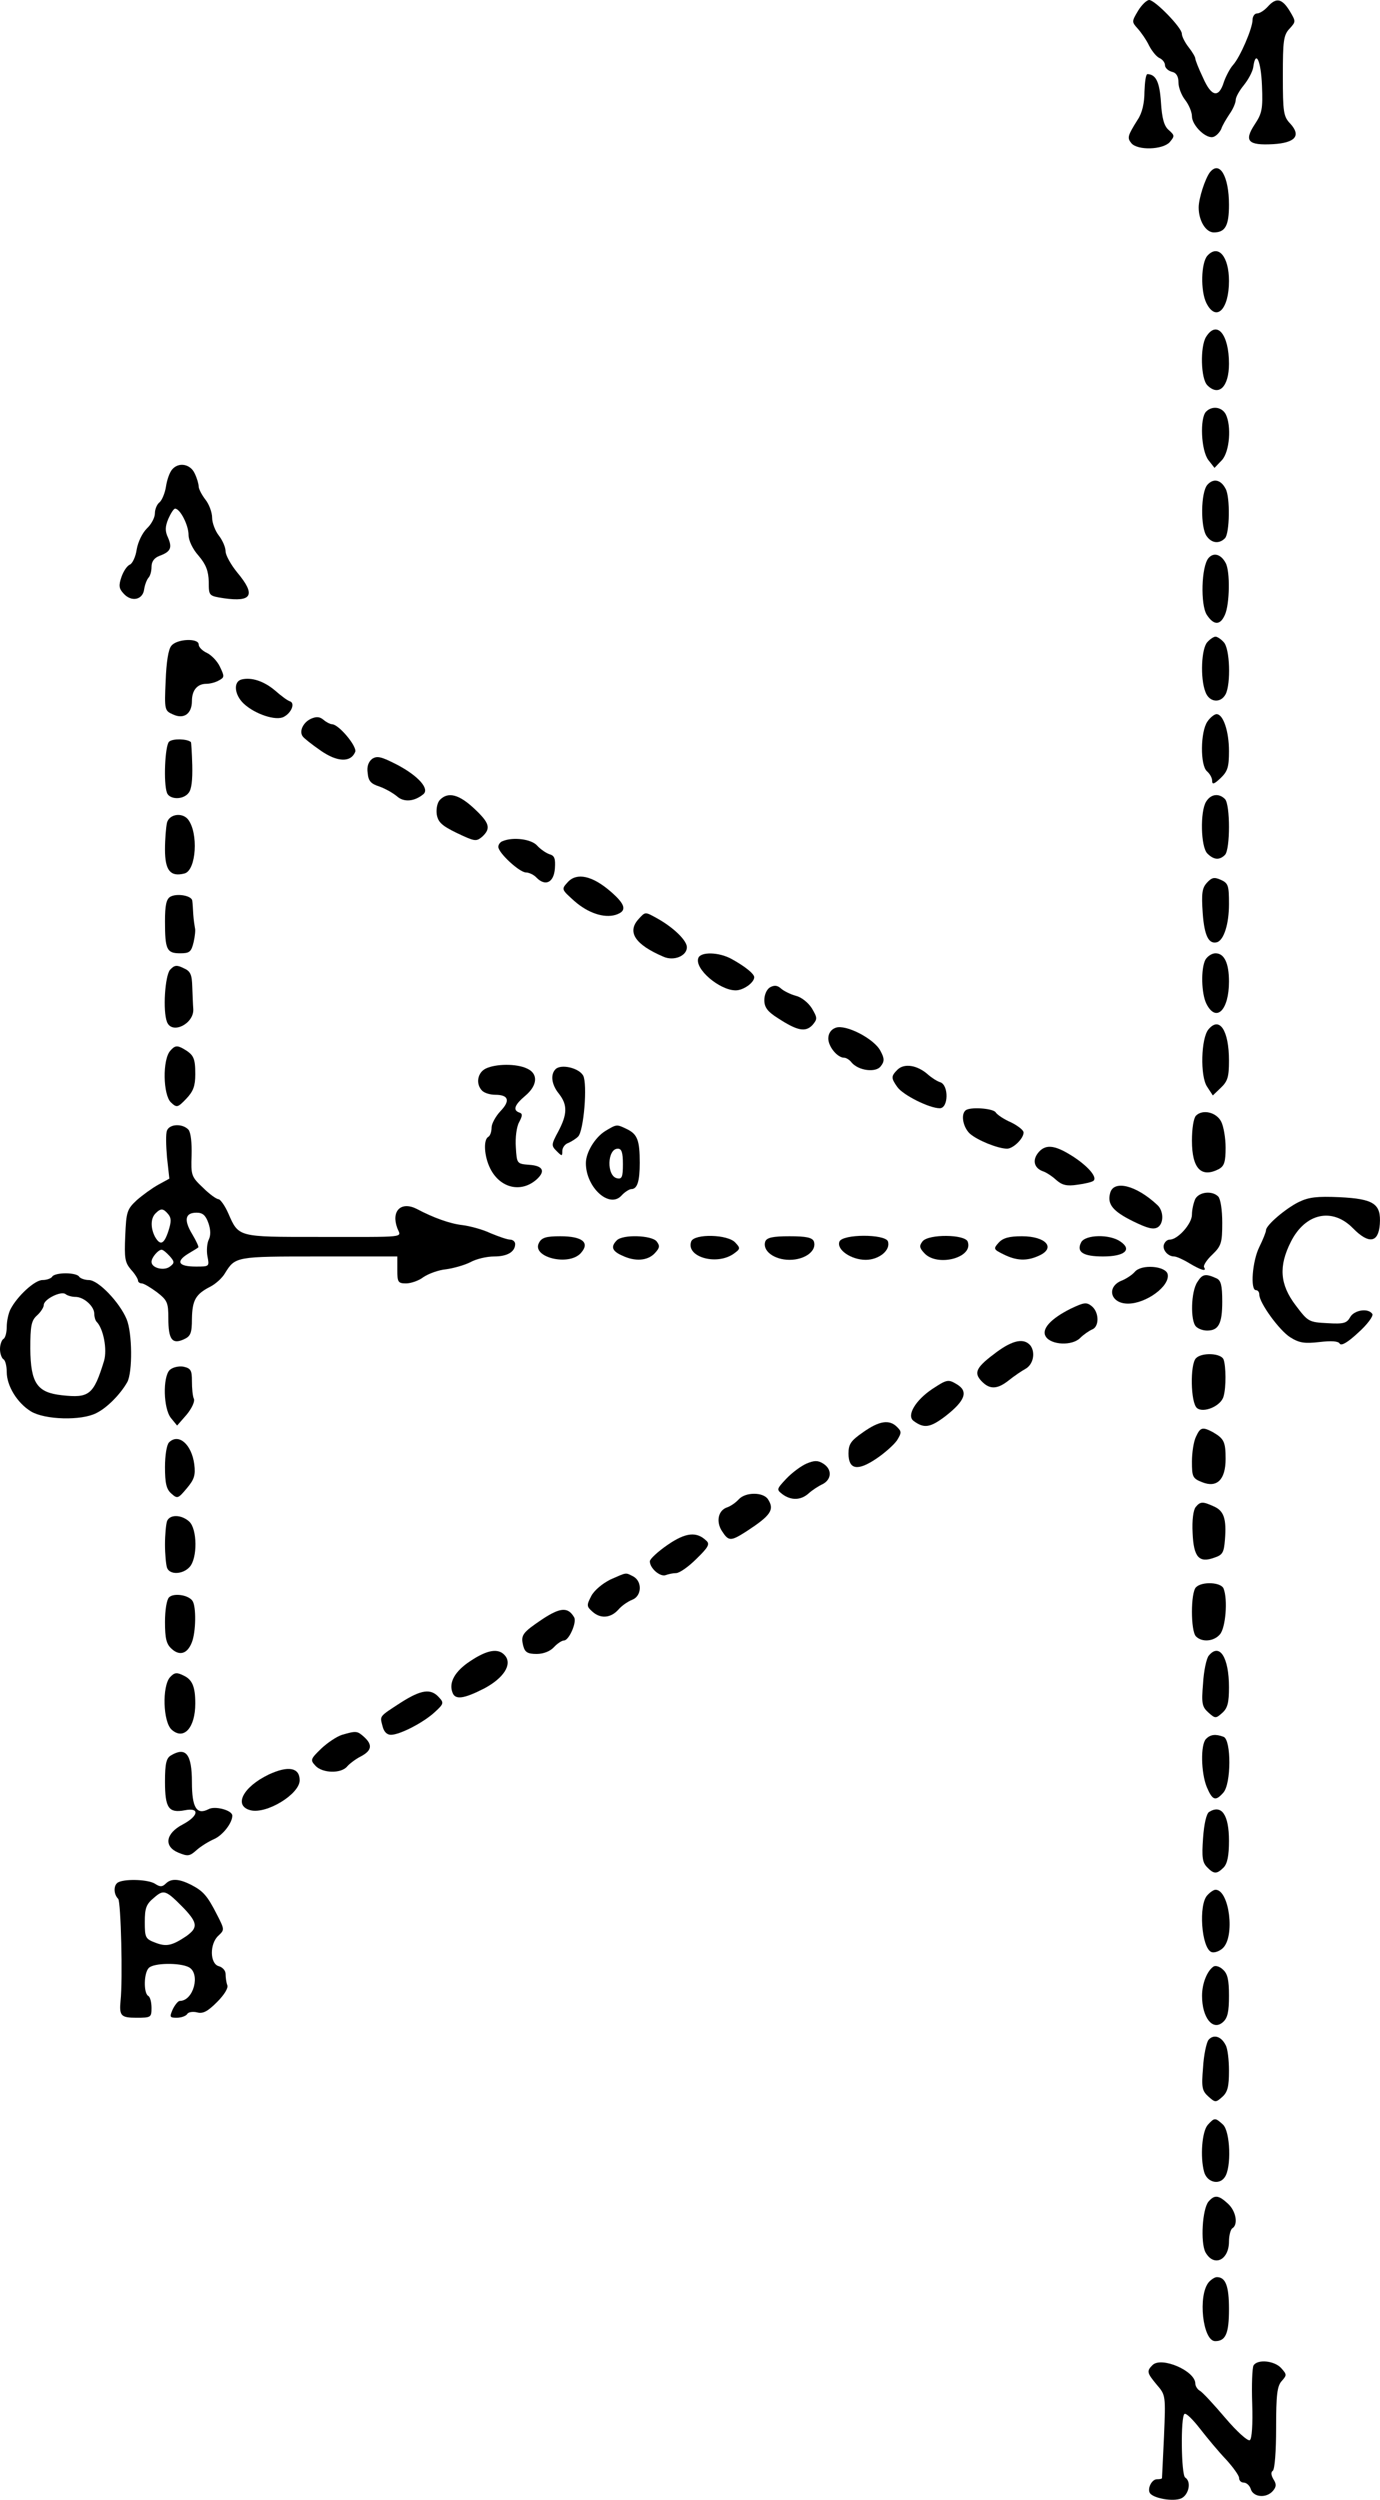 <?xml version="1.0" standalone="no"?>
<!DOCTYPE svg PUBLIC "-//W3C//DTD SVG 20010904//EN"
 "http://www.w3.org/TR/2001/REC-SVG-20010904/DTD/svg10.dtd">
<svg version="1.0" xmlns="http://www.w3.org/2000/svg"
 width="409.852pt" height="742.1pt" viewBox="0 0 409.852 742.1"
 preserveAspectRatio="xMidYMid meet">
<g transform="translate(-80,833) scale(0.1,-0.1)"
fill="#000000" stroke="none">
<g>
<path d="M4180 8298 c-19 -32 -19 -33 -1 -53 10 -11 26 -34 34 -51 9 -17 23
-34 32 -37 8 -4 15 -13 15 -21 0 -7 9 -16 20 -19 14 -3 20 -14 20 -32 0 -15 9
-38 20 -52 11 -14 20 -36 20 -48 0 -28 44 -70 65 -61 8 3 18 14 22 23 3 10 15
30 25 45 10 14 18 33 18 41 0 9 11 28 24 44 13 16 26 40 28 53 7 54 23 21 26
-54 3 -70 0 -83 -22 -116 -32 -49 -19 -62 55 -58 66 4 84 25 51 61 -20 21 -22
33 -22 142 0 104 2 121 20 140 19 21 19 21 0 53 -23 37 -40 40 -65 12 -10 -11
-24 -20 -32 -20 -7 0 -13 -9 -13 -19 0 -25 -37 -111 -58 -134 -9 -10 -21 -33
-27 -50 -15 -49 -37 -45 -62 12 -13 27 -23 53 -23 57 0 5 -9 20 -20 34 -11 14
-20 32 -20 40 0 18 -80 100 -97 100 -7 0 -22 -14 -33 -32z"/>
</g>
<g>
<path d="M4199 8058 c0 -34 -7 -64 -20 -83 -30 -48 -32 -54 -19 -70 18 -22 93
-20 114 3 15 18 15 20 -3 36 -14 12 -20 35 -23 82 -4 61 -15 83 -40 84 -5 0
-8 -24 -9 -52z"/>
</g>
<g>
<path d="M4393 7818 c-14 -19 -33 -77 -33 -104 0 -39 21 -74 45 -74 34 0 45
20 45 82 0 85 -28 133 -57 96z"/>
</g>
<g>
<path d="M4386 7571 c-19 -21 -21 -105 -3 -141 29 -57 67 -19 67 66 0 73 -32
110 -64 75z"/>
</g>
<g>
<path d="M4382 7330 c-18 -29 -16 -125 4 -144 34 -34 64 -4 64 64 0 88 -36
131 -68 80z"/>
</g>
<g>
<path d="M4382 7108 c-19 -19 -15 -116 7 -144 l18 -23 22 23 c23 25 29 102 11
137 -12 21 -40 25 -58 7z"/>
</g>
<g>
<path d="M1311 6936 c-7 -8 -15 -30 -18 -50 -3 -20 -12 -41 -19 -47 -8 -6 -14
-21 -14 -33 0 -13 -11 -33 -24 -45 -13 -13 -26 -39 -30 -62 -3 -22 -13 -42
-20 -45 -8 -3 -19 -19 -25 -36 -9 -26 -8 -35 6 -50 23 -26 57 -19 61 12 2 14
8 29 13 35 5 5 9 19 9 32 0 16 8 27 24 33 33 12 38 24 25 54 -9 19 -9 32 1 56
7 16 16 30 20 30 15 0 40 -49 40 -78 0 -16 12 -42 30 -62 22 -26 29 -45 30
-77 0 -42 0 -42 45 -49 84 -12 95 10 40 76 -19 23 -35 52 -35 63 0 12 -9 33
-20 47 -11 14 -20 38 -20 53 0 16 -9 40 -20 54 -11 14 -20 32 -20 39 0 7 -5
25 -12 39 -13 28 -48 34 -67 11z"/>
</g>
<g>
<path d="M4386 6891 c-20 -22 -21 -128 -2 -153 15 -21 37 -23 54 -6 14 14 16
122 2 147 -14 27 -36 32 -54 12z"/>
</g>
<g>
<path d="M4389 6673 c-21 -25 -24 -138 -5 -168 21 -32 40 -32 54 0 14 31 16
129 2 154 -14 26 -36 32 -51 14z"/>
</g>
<g>
<path d="M4386 6424 c-18 -18 -22 -107 -6 -148 11 -31 45 -35 60 -7 16 31 13
137 -6 155 -8 9 -19 16 -24 16 -5 0 -16 -7 -24 -16z"/>
</g>
<g>
<path d="M1309 6413 c-9 -10 -15 -49 -17 -104 -4 -87 -3 -89 22 -100 32 -15
56 2 56 40 0 32 16 51 43 51 10 0 27 4 37 10 17 9 17 12 3 41 -8 17 -26 35
-39 41 -13 6 -24 17 -24 25 0 19 -64 17 -81 -4z"/>
</g>
<g>
<path d="M1518 6313 c-26 -6 -22 -46 6 -72 33 -31 96 -52 119 -39 23 12 34 41
18 46 -7 2 -27 17 -44 32 -33 28 -70 40 -99 33z"/>
</g>
<g>
<path d="M1723 6196 c-23 -11 -35 -37 -24 -52 3 -5 27 -24 53 -42 50 -35 90
-36 103 -4 6 16 -49 82 -69 82 -5 0 -17 6 -25 13 -12 10 -22 10 -38 3z"/>
</g>
<g>
<path d="M4386 6188 c-21 -30 -22 -131 -1 -148 8 -7 15 -19 15 -28 0 -12 6
-10 25 8 21 20 25 33 25 80 0 59 -17 110 -37 110 -6 0 -19 -10 -27 -22z"/>
</g>
<g>
<path d="M1302 6128 c-12 -12 -17 -123 -6 -152 8 -20 48 -21 64 0 9 10 12 39
11 82 -1 37 -3 68 -4 69 -11 10 -55 11 -65 1z"/>
</g>
<g>
<path d="M1905 6077 c-11 -9 -16 -23 -13 -42 2 -24 10 -32 35 -40 17 -6 40
-19 52 -29 20 -18 51 -16 78 6 20 16 -15 55 -78 88 -47 24 -59 27 -74 17z"/>
</g>
<g>
<path d="M2107 5956 c-8 -8 -12 -26 -10 -43 4 -24 15 -34 60 -56 53 -25 57
-26 75 -11 27 25 22 41 -24 84 -45 42 -77 50 -101 26z"/>
</g>
<g>
<path d="M4382 5950 c-18 -29 -16 -135 4 -154 19 -19 36 -20 52 -4 16 16 16
150 0 166 -18 18 -42 15 -56 -8z"/>
</g>
<g>
<path d="M1296 5888 c-3 -13 -6 -49 -6 -80 0 -62 16 -82 58 -71 35 9 42 121
10 161 -18 21 -55 15 -62 -10z"/>
</g>
<g>
<path d="M2293 5833 c-7 -2 -13 -10 -13 -17 0 -18 63 -76 82 -76 9 0 24 -7 32
-16 26 -26 51 -14 54 28 2 29 -1 38 -16 42 -11 4 -27 15 -37 26 -17 19 -71 26
-102 13z"/>
</g>
<g>
<path d="M2486 5711 c-19 -21 -19 -21 20 -56 41 -36 88 -51 122 -41 35 11 31
30 -14 69 -54 47 -101 58 -128 28z"/>
</g>
<g>
<path d="M4385 5710 c-15 -16 -17 -32 -13 -91 5 -68 18 -93 43 -86 20 7 35 54
35 113 0 55 -2 62 -24 72 -20 9 -27 7 -41 -8z"/>
</g>
<g>
<path d="M1306 5668 c-12 -7 -16 -25 -16 -73 0 -84 5 -95 45 -95 28 0 33 4 40
33 4 17 6 37 4 42 -1 6 -4 24 -5 40 -1 17 -2 35 -3 41 -1 15 -45 23 -65 12z"/>
</g>
<g>
<path d="M2696 5601 c-34 -38 -10 -75 74 -111 31 -14 70 2 70 28 0 20 -39 58
-87 85 -38 21 -36 21 -57 -2z"/>
</g>
<g>
<path d="M2874 5486 c-12 -32 63 -96 111 -96 23 0 55 23 55 39 0 10 -27 32
-67 54 -38 21 -92 22 -99 3z"/>
</g>
<g>
<path d="M4380 5481 c-14 -27 -12 -101 3 -131 29 -57 67 -19 67 66 0 55 -14
84 -40 84 -11 0 -24 -9 -30 -19z"/>
</g>
<g>
<path d="M1305 5451 c-15 -18 -22 -122 -9 -155 15 -38 81 -5 78 39 -1 11 -2
40 -3 65 -1 37 -5 47 -26 56 -20 10 -27 9 -40 -5z"/>
</g>
<g>
<path d="M3087 5399 c-10 -6 -17 -22 -17 -38 0 -21 9 -34 41 -54 57 -37 81
-42 102 -20 15 18 15 21 -2 50 -11 17 -31 33 -48 37 -15 4 -35 14 -43 21 -11
10 -20 11 -33 4z"/>
</g>
<g>
<path d="M3282 5279 c-14 -5 -22 -17 -22 -32 0 -24 27 -57 47 -57 6 0 16 -6
22 -14 21 -25 73 -31 87 -11 11 14 11 23 -1 45 -18 36 -103 80 -133 69z"/>
</g>
<g>
<path d="M4389 5274 c-22 -26 -25 -139 -4 -170 l17 -26 24 23 c20 19 24 32 24
80 0 90 -28 133 -61 93z"/>
</g>
<g>
<path d="M1306 5211 c-24 -26 -22 -132 2 -154 17 -16 20 -15 45 11 21 22 27
38 27 73 0 49 -5 58 -36 76 -18 10 -25 9 -38 -6z"/>
</g>
<g>
<path d="M2243 5158 c-25 -12 -31 -46 -11 -66 7 -7 24 -12 39 -12 40 0 45 -18
15 -49 -14 -15 -26 -37 -26 -48 0 -12 -4 -25 -10 -28 -15 -9 -12 -58 6 -94 29
-58 91 -73 137 -33 28 25 20 41 -20 44 -38 3 -38 3 -41 52 -2 28 2 61 10 75
10 19 10 25 1 28 -21 7 -15 23 17 50 37 31 39 66 5 81 -32 15 -92 14 -122 0z"/>
</g>
<g>
<path d="M2450 5156 c-16 -16 -12 -46 10 -73 26 -33 25 -61 -2 -112 -21 -39
-21 -42 -5 -58 16 -16 17 -16 17 0 0 10 8 21 18 24 9 4 22 12 29 19 17 17 28
156 15 181 -13 23 -66 35 -82 19z"/>
</g>
<g>
<path d="M3466 5155 c-20 -20 -20 -25 -1 -52 17 -24 95 -63 126 -63 26 0 27
68 2 77 -10 3 -27 14 -38 24 -31 27 -69 33 -89 14z"/>
</g>
<g>
<path d="M3667 5033 c-14 -13 -6 -50 13 -68 22 -20 84 -45 111 -45 18 0 49 30
49 48 0 7 -17 20 -37 30 -21 9 -42 23 -46 30 -8 12 -79 17 -90 5z"/>
</g>
<g>
<path d="M4352 5018 c-7 -7 -12 -38 -12 -74 0 -84 28 -112 81 -84 15 9 19 21
19 63 0 29 -6 63 -13 77 -14 28 -55 38 -75 18z"/>
</g>
<g>
<path d="M1296 4974 c-4 -9 -3 -45 0 -80 l7 -63 -33 -18 c-18 -10 -47 -31 -64
-46 -29 -27 -31 -35 -34 -105 -3 -67 -1 -80 17 -101 12 -13 21 -28 21 -33 0
-4 5 -8 11 -8 6 0 26 -12 45 -26 31 -24 34 -31 34 -78 0 -62 11 -78 46 -62 20
9 24 18 24 61 1 55 11 73 54 95 16 8 36 26 44 40 31 50 32 50 279 50 l233 0 0
-40 c0 -36 2 -40 26 -40 14 0 38 8 52 19 15 10 45 21 67 23 22 3 54 12 72 21
18 10 49 17 71 17 39 0 62 14 62 37 0 7 -7 13 -15 13 -8 0 -34 9 -58 19 -23
11 -60 21 -83 24 -37 4 -87 22 -136 48 -47 24 -77 -6 -58 -57 11 -29 36 -26
-238 -26 -236 0 -233 -1 -264 70 -10 23 -24 42 -29 42 -6 0 -27 15 -46 34 -35
33 -36 37 -34 96 1 36 -2 67 -9 76 -17 19 -56 18 -64 -2z m4 -249 c9 -11 9
-22 0 -50 -13 -39 -24 -44 -40 -16 -13 26 -13 54 2 69 16 16 23 15 38 -3z
m119 -26 c7 -20 7 -37 1 -49 -5 -10 -7 -32 -4 -49 6 -31 6 -31 -34 -31 -51 0
-61 14 -25 37 15 9 30 18 32 20 2 1 -6 19 -18 39 -26 43 -21 64 13 64 18 0 27
-8 35 -31z m-115 -98 c14 -16 15 -20 2 -30 -17 -15 -56 -6 -56 13 0 13 20 36
30 36 4 0 14 -8 24 -19z"/>
</g>
<g>
<path d="M2597 4972 c-30 -19 -57 -63 -57 -95 0 -72 70 -136 106 -96 9 10 23
19 29 19 18 0 25 24 25 78 0 67 -7 85 -38 100 -31 15 -30 15 -65 -6z m53 -98
c0 -38 -3 -45 -17 -42 -32 6 -30 88 2 88 11 0 15 -11 15 -46z"/>
</g>
<g>
<path d="M3886 4911 c-21 -23 -16 -48 11 -58 10 -3 28 -15 40 -26 17 -15 31
-19 63 -14 23 3 44 8 48 12 10 10 -12 38 -54 67 -57 38 -86 43 -108 19z"/>
</g>
<g>
<path d="M4097 4788 c-9 -33 8 -54 69 -84 43 -21 60 -25 73 -17 18 12 17 49
-2 66 -63 59 -130 75 -140 35z"/>
</g>
<g>
<path d="M4350 4771 c-5 -11 -10 -32 -10 -47 0 -27 -42 -74 -66 -74 -7 0 -14
-6 -17 -14 -6 -15 11 -36 30 -36 7 0 27 -9 45 -20 35 -21 53 -26 44 -12 -3 5
8 22 24 37 27 26 30 35 30 95 0 38 -5 71 -12 78 -18 18 -56 14 -68 -7z"/>
</g>
<g>
<path d="M4658 4762 c-39 -19 -98 -69 -98 -84 0 -5 -9 -28 -20 -50 -21 -43
-27 -128 -10 -128 6 0 10 -6 10 -13 0 -25 60 -107 92 -127 27 -17 43 -19 87
-14 35 4 56 3 60 -5 5 -7 24 4 55 33 27 24 45 49 42 55 -12 19 -54 12 -66 -9
-10 -18 -19 -21 -68 -18 -55 3 -57 4 -94 53 -47 62 -51 116 -14 189 43 85 123
102 184 40 47 -48 76 -44 80 12 4 60 -17 75 -120 80 -66 3 -91 0 -120 -14z"/>
</g>
<g>
<path d="M2401 4641 c-24 -43 88 -71 124 -31 28 31 5 50 -61 50 -42 0 -55 -4
-63 -19z"/>
</g>
<g>
<path d="M2632 4648 c-19 -19 -14 -32 15 -45 39 -19 77 -16 98 7 15 16 15 22
5 35 -15 18 -100 21 -118 3z"/>
</g>
<g>
<path d="M2853 4645 c-17 -45 71 -72 123 -39 23 16 24 18 8 35 -22 25 -121 27
-131 4z"/>
</g>
<g>
<path d="M3073 4645 c-10 -28 26 -55 72 -55 46 0 82 27 72 55 -5 11 -22 15
-72 15 -50 0 -67 -4 -72 -15z"/>
</g>
<g>
<path d="M3293 4644 c-9 -24 35 -54 78 -54 40 0 75 29 66 55 -9 22 -135 22
-144 -1z"/>
</g>
<g>
<path d="M3540 4645 c-10 -13 -10 -19 5 -35 38 -42 147 -14 129 34 -8 22 -116
23 -134 1z"/>
</g>
<g>
<path d="M3766 4641 c-16 -18 -16 -20 15 -35 38 -19 69 -20 104 -4 52 23 22
58 -50 58 -38 0 -56 -5 -69 -19z"/>
</g>
<g>
<path d="M4011 4642 c-15 -29 6 -42 65 -42 64 0 87 20 52 44 -32 23 -105 21
-117 -2z"/>
</g>
<g>
<path d="M4170 4554 c-8 -9 -25 -20 -37 -25 -48 -18 -36 -69 17 -69 54 0 125
52 118 87 -5 25 -79 31 -98 7z"/>
</g>
<g>
<path d="M955 4540 c-3 -5 -16 -10 -29 -10 -23 0 -75 -48 -95 -87 -6 -12 -11
-35 -11 -52 0 -16 -4 -33 -10 -36 -5 -3 -10 -17 -10 -30 0 -13 5 -27 10 -30 6
-3 10 -21 10 -38 0 -41 31 -92 72 -117 41 -25 150 -28 194 -5 31 15 71 55 92
92 16 30 15 146 -2 187 -21 50 -84 116 -112 116 -12 0 -26 5 -29 10 -3 6 -21
10 -40 10 -19 0 -37 -4 -40 -10z m69 -60 c25 0 56 -28 56 -50 0 -9 3 -20 7
-24 20 -20 32 -82 22 -116 -31 -101 -44 -111 -125 -102 -74 8 -93 36 -94 138
0 68 3 84 20 99 11 10 20 24 20 31 0 17 52 43 65 32 5 -4 18 -8 29 -8z"/>
</g>
<g>
<path d="M4356 4524 c-19 -28 -21 -115 -4 -132 7 -7 21 -12 33 -12 34 0 45 20
45 86 0 49 -4 63 -17 69 -33 15 -42 13 -57 -11z"/>
</g>
<g>
<path d="M3980 4445 c-60 -30 -88 -61 -74 -83 16 -25 78 -28 102 -4 10 10 26
21 35 25 22 8 22 50 0 69 -16 13 -23 12 -63 -7z"/>
</g>
<g>
<path d="M3761 4317 c-61 -45 -70 -61 -47 -86 25 -27 48 -26 83 2 15 12 37 27
48 33 24 13 31 49 15 70 -19 22 -51 16 -99 -19z"/>
</g>
<g>
<path d="M4352 4298 c-18 -18 -16 -133 3 -148 19 -16 72 6 79 35 8 27 7 90 0
109 -7 19 -64 22 -82 4z"/>
</g>
<g>
<path d="M1304 4263 c-21 -21 -19 -115 4 -143 l18 -22 28 32 c15 18 25 39 22
47 -4 8 -6 32 -6 53 0 32 -3 38 -26 43 -14 2 -31 -2 -40 -10z"/>
</g>
<g>
<path d="M3568 4206 c-49 -33 -76 -78 -55 -94 31 -23 49 -21 95 14 59 46 69
74 33 95 -25 15 -29 14 -73 -15z"/>
</g>
<g>
<path d="M3363 4078 c-36 -25 -43 -35 -43 -63 0 -48 27 -53 83 -15 24 16 52
41 61 54 14 23 14 26 0 40 -23 23 -53 18 -101 -16z"/>
</g>
<g>
<path d="M4352 4065 c-7 -14 -12 -48 -12 -74 0 -45 2 -50 30 -61 44 -18 70 7
70 69 0 51 -5 60 -37 79 -32 17 -38 15 -51 -13z"/>
</g>
<g>
<path d="M1302 4048 c-7 -7 -12 -39 -12 -73 0 -48 4 -66 19 -79 18 -16 20 -15
46 16 22 26 26 39 22 71 -8 60 -47 93 -75 65z"/>
</g>
<g>
<path d="M3195 3985 c-16 -7 -43 -27 -60 -45 -29 -31 -29 -32 -11 -46 26 -19
55 -18 78 3 10 9 28 21 41 27 27 14 29 44 2 61 -16 10 -26 10 -50 0z"/>
</g>
<g>
<path d="M2994 3879 c-9 -10 -25 -21 -35 -24 -26 -9 -33 -42 -15 -70 20 -31
26 -31 73 -1 72 47 84 64 64 95 -14 22 -67 22 -87 0z"/>
</g>
<g>
<path d="M4351 3856 c-7 -9 -11 -39 -9 -77 3 -72 19 -90 65 -73 24 8 28 15 31
53 5 62 -3 86 -33 99 -33 15 -40 15 -54 -2z"/>
</g>
<g>
<path d="M1296 3814 c-3 -9 -6 -40 -6 -69 0 -29 3 -60 6 -69 8 -22 47 -20 67
2 24 26 23 113 -1 135 -23 21 -58 22 -66 1z"/>
</g>
<g>
<path d="M2783 3744 c-29 -20 -53 -42 -53 -49 0 -21 31 -47 47 -41 8 3 22 6
31 6 10 0 37 19 60 42 35 34 41 44 30 54 -29 28 -61 25 -115 -12z"/>
</g>
<g>
<path d="M2613 3641 c-24 -12 -48 -32 -57 -49 -14 -27 -14 -31 3 -46 24 -22
54 -20 77 5 10 12 29 25 42 30 28 11 30 54 3 69 -24 12 -18 13 -68 -9z"/>
</g>
<g>
<path d="M4352 3618 c-16 -16 -16 -130 0 -146 18 -18 53 -15 71 6 17 19 24
103 11 136 -7 19 -64 22 -82 4z"/>
</g>
<g>
<path d="M1302 3588 c-7 -7 -12 -38 -12 -73 0 -49 4 -66 20 -80 24 -22 47 -14
60 20 12 31 13 105 2 122 -11 18 -56 25 -70 11z"/>
</g>
<g>
<path d="M2412 3524 c-61 -41 -66 -48 -58 -80 5 -19 13 -24 40 -24 20 0 40 8
51 20 10 11 24 20 30 20 15 0 39 55 30 69 -18 31 -41 29 -93 -5z"/>
</g>
<g>
<path d="M2197 3399 c-46 -30 -65 -64 -53 -94 8 -22 34 -18 93 12 59 31 85 72
63 98 -19 23 -52 18 -103 -16z"/>
</g>
<g>
<path d="M4390 3415 c-7 -8 -15 -46 -17 -83 -5 -59 -3 -69 16 -86 20 -18 22
-18 41 -1 16 14 20 31 20 76 0 89 -28 133 -60 94z"/>
</g>
<g>
<path d="M1305 3351 c-24 -27 -21 -133 5 -156 36 -32 70 6 70 78 0 50 -9 71
-35 83 -20 10 -27 9 -40 -5z"/>
</g>
<g>
<path d="M1991 3276 c-66 -43 -63 -39 -55 -70 4 -17 13 -26 25 -26 27 0 98 37
131 68 26 24 27 27 11 44 -24 26 -52 22 -112 -16z"/>
</g>
<g>
<path d="M1816 3180 c-16 -5 -44 -24 -62 -41 -32 -31 -33 -34 -17 -51 20 -22
76 -24 94 -2 7 8 25 22 41 30 32 17 35 34 10 57 -21 19 -24 19 -66 7z"/>
</g>
<g>
<path d="M4382 3168 c-17 -17 -15 -101 2 -143 17 -40 26 -43 49 -17 24 26 24
157 1 166 -24 9 -39 7 -52 -6z"/>
</g>
<g>
<path d="M1308 3119 c-14 -8 -18 -24 -18 -78 0 -79 11 -94 59 -85 45 9 41 -17
-6 -42 -52 -27 -57 -66 -13 -84 27 -11 33 -11 53 7 12 11 36 26 52 33 26 11
55 48 55 70 0 16 -52 30 -71 19 -35 -18 -49 5 -49 80 0 84 -18 106 -62 80z"/>
</g>
<g>
<path d="M1598 3062 c-77 -37 -105 -93 -54 -106 48 -12 146 48 146 89 0 38
-34 44 -92 17z"/>
</g>
<g>
<path d="M4391 2951 c-8 -5 -15 -35 -18 -78 -4 -56 -2 -72 12 -86 20 -21 29
-21 49 -1 11 11 16 35 16 79 0 78 -22 109 -59 86z"/>
</g>
<g>
<path d="M1153 2743 c-16 -6 -17 -35 -2 -50 8 -8 14 -239 7 -303 -4 -44 1 -50
47 -50 43 0 45 1 45 29 0 17 -4 33 -10 36 -14 9 -13 68 2 83 15 15 92 16 119
2 35 -19 14 -100 -27 -100 -5 0 -14 -11 -21 -25 -10 -23 -9 -25 12 -25 13 0
27 5 31 11 3 6 17 8 29 5 18 -5 32 3 60 31 21 21 34 42 30 50 -3 8 -5 23 -5
33 0 10 -9 20 -20 23 -27 7 -28 67 -1 91 18 17 18 18 -4 61 -29 57 -41 71 -78
90 -36 18 -59 19 -75 3 -10 -10 -17 -10 -32 0 -19 12 -83 15 -107 5z m195 -80
c39 -42 40 -56 5 -81 -42 -28 -59 -32 -92 -19 -29 11 -31 15 -31 61 0 41 4 53
27 72 30 26 35 24 91 -33z"/>
</g>
<g>
<path d="M4386 2704 c-27 -27 -18 -157 12 -169 8 -3 23 2 33 11 38 34 20 174
-21 174 -5 0 -16 -7 -24 -16z"/>
</g>
<g>
<path d="M4404 2492 c-19 -13 -34 -50 -34 -87 0 -65 32 -105 62 -78 14 12 18
31 18 78 0 47 -4 66 -18 78 -9 9 -22 13 -28 9z"/>
</g>
<g>
<path d="M4389 2274 c-6 -8 -14 -45 -16 -82 -5 -59 -3 -69 16 -86 20 -18 22
-18 41 -1 16 14 20 31 20 77 0 33 -4 67 -10 77 -13 26 -36 33 -51 15z"/>
</g>
<g>
<path d="M4387 2022 c-17 -19 -23 -94 -11 -139 8 -31 44 -41 61 -17 21 28 17
137 -5 157 -23 21 -25 21 -45 -1z"/>
</g>
<g>
<path d="M4389 1794 c-18 -22 -24 -120 -9 -150 25 -45 70 -24 70 32 0 18 5 36
10 39 18 11 11 51 -13 73 -28 26 -40 27 -58 6z"/>
</g>
<g>
<path d="M4390 1555 c-33 -39 -18 -175 19 -175 31 0 41 22 41 95 0 69 -10 95
-36 95 -6 0 -17 -7 -24 -15z"/>
</g>
<g>
<path d="M4223 1309 c-18 -18 -17 -23 13 -59 26 -30 26 -32 21 -153 -3 -67 -6
-123 -6 -124 -1 -2 -7 -3 -15 -3 -15 0 -29 -27 -21 -41 11 -16 69 -26 93 -16
23 11 31 50 12 62 -12 7 -14 182 -2 189 5 3 25 -17 46 -44 21 -27 55 -68 77
-91 21 -23 39 -48 39 -55 0 -8 6 -14 14 -14 8 0 18 -9 21 -20 8 -24 47 -27 66
-4 10 12 10 20 1 34 -7 12 -8 21 -2 25 6 4 10 59 10 127 0 99 3 125 17 140 15
17 15 19 -2 38 -20 22 -70 27 -82 8 -4 -7 -6 -59 -4 -114 2 -62 -1 -104 -7
-108 -6 -4 -39 26 -73 66 -34 40 -68 77 -76 81 -7 4 -13 14 -13 21 0 38 -101
81 -127 55z"/>
</g>
</g>
</svg>
